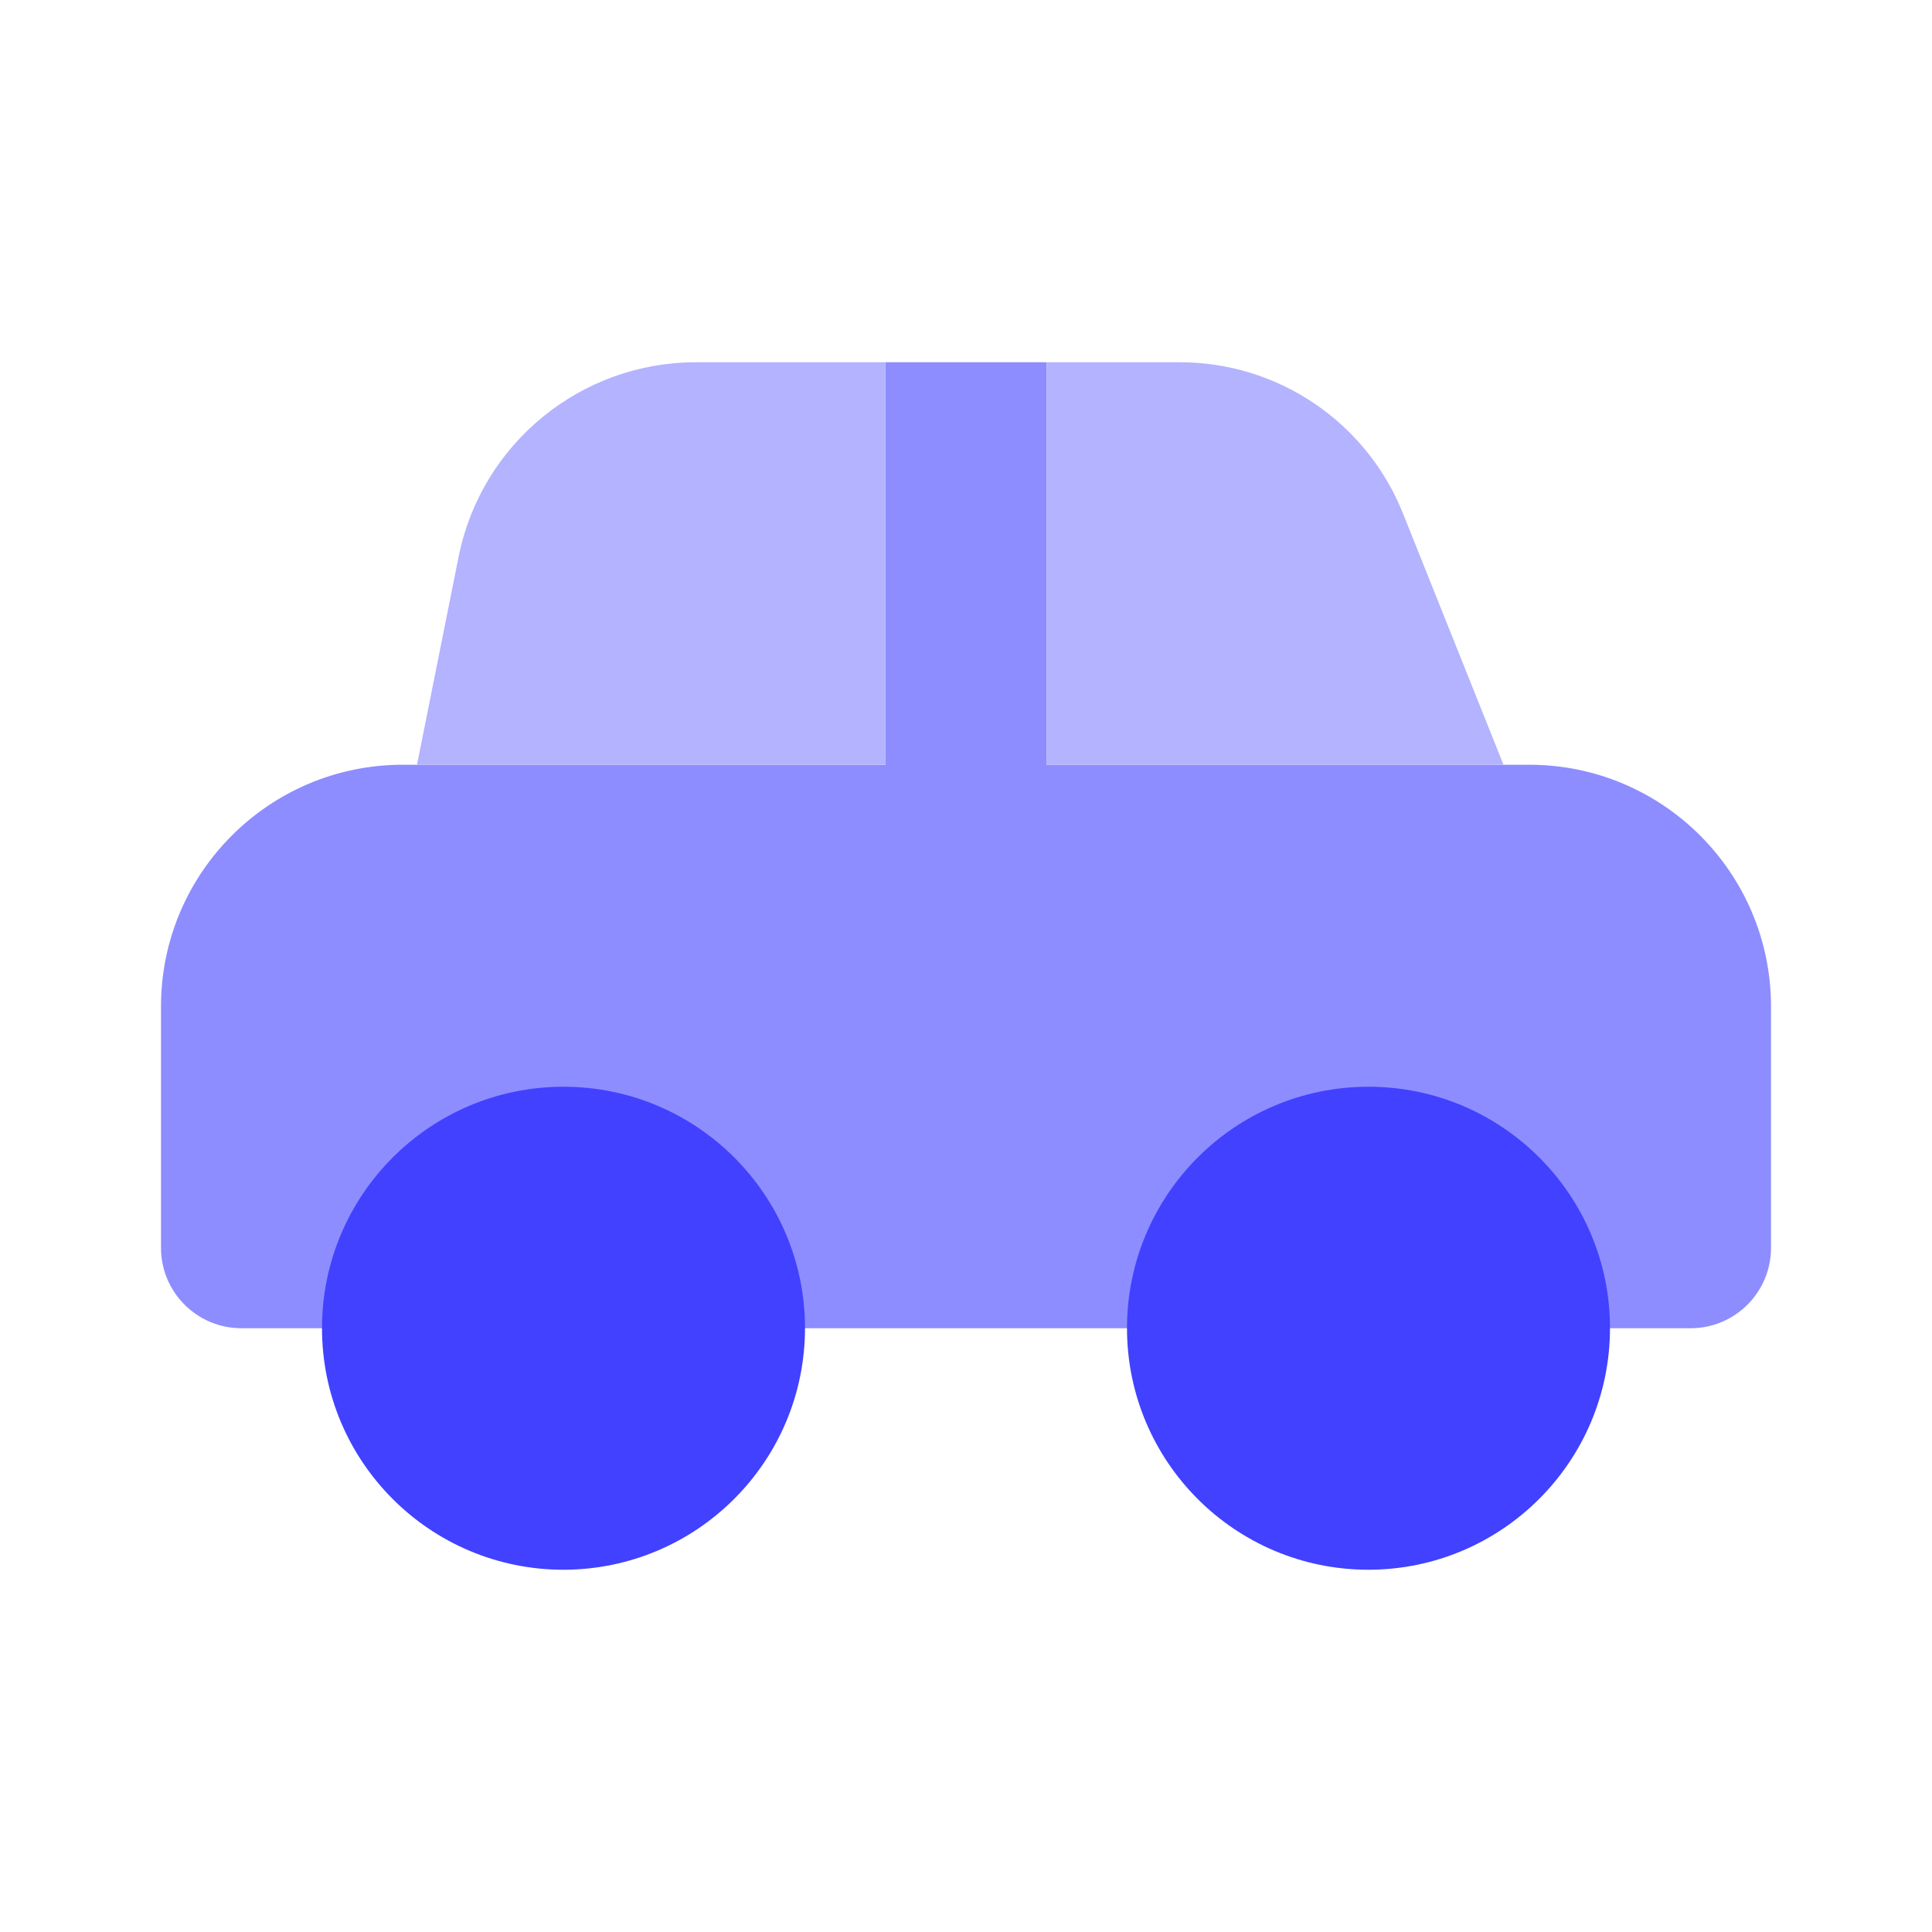<svg xmlns="http://www.w3.org/2000/svg" enable-background="new 0 0 24 24" viewBox="0 0 24 24"><path fill="#8d8dff" d="M19,9.5h-6v-5h-2v5H5c-1.656,0.002-2.998,1.344-3,3v3c0,0,0,0,0,0.001C2,16.053,2.448,16.5,3,16.5h18c0,0,0,0,0.001,0c0.552-0,1-0.448,0.999-1v-3C21.998,10.844,20.656,9.502,19,9.5z"/><path fill="#b3b3ff" d="M18.677 9.5l-1.246-3.115C16.978 5.244 15.874 4.496 14.646 4.5H13v5H18.677zM11 9.5v-5H8.64C7.211 4.503 5.981 5.511 5.698 6.911L5.18 9.5H11z"/><path fill="#4141ff" d="M7,19.5c-1.657,0-3-1.343-3-3s1.343-3,3-3s3,1.343,3,3C9.998,18.156,8.656,19.498,7,19.5z M17,19.5c-1.657,0-3-1.343-3-3s1.343-3,3-3s3,1.343,3,3C19.998,18.156,18.656,19.498,17,19.5z"/></svg>